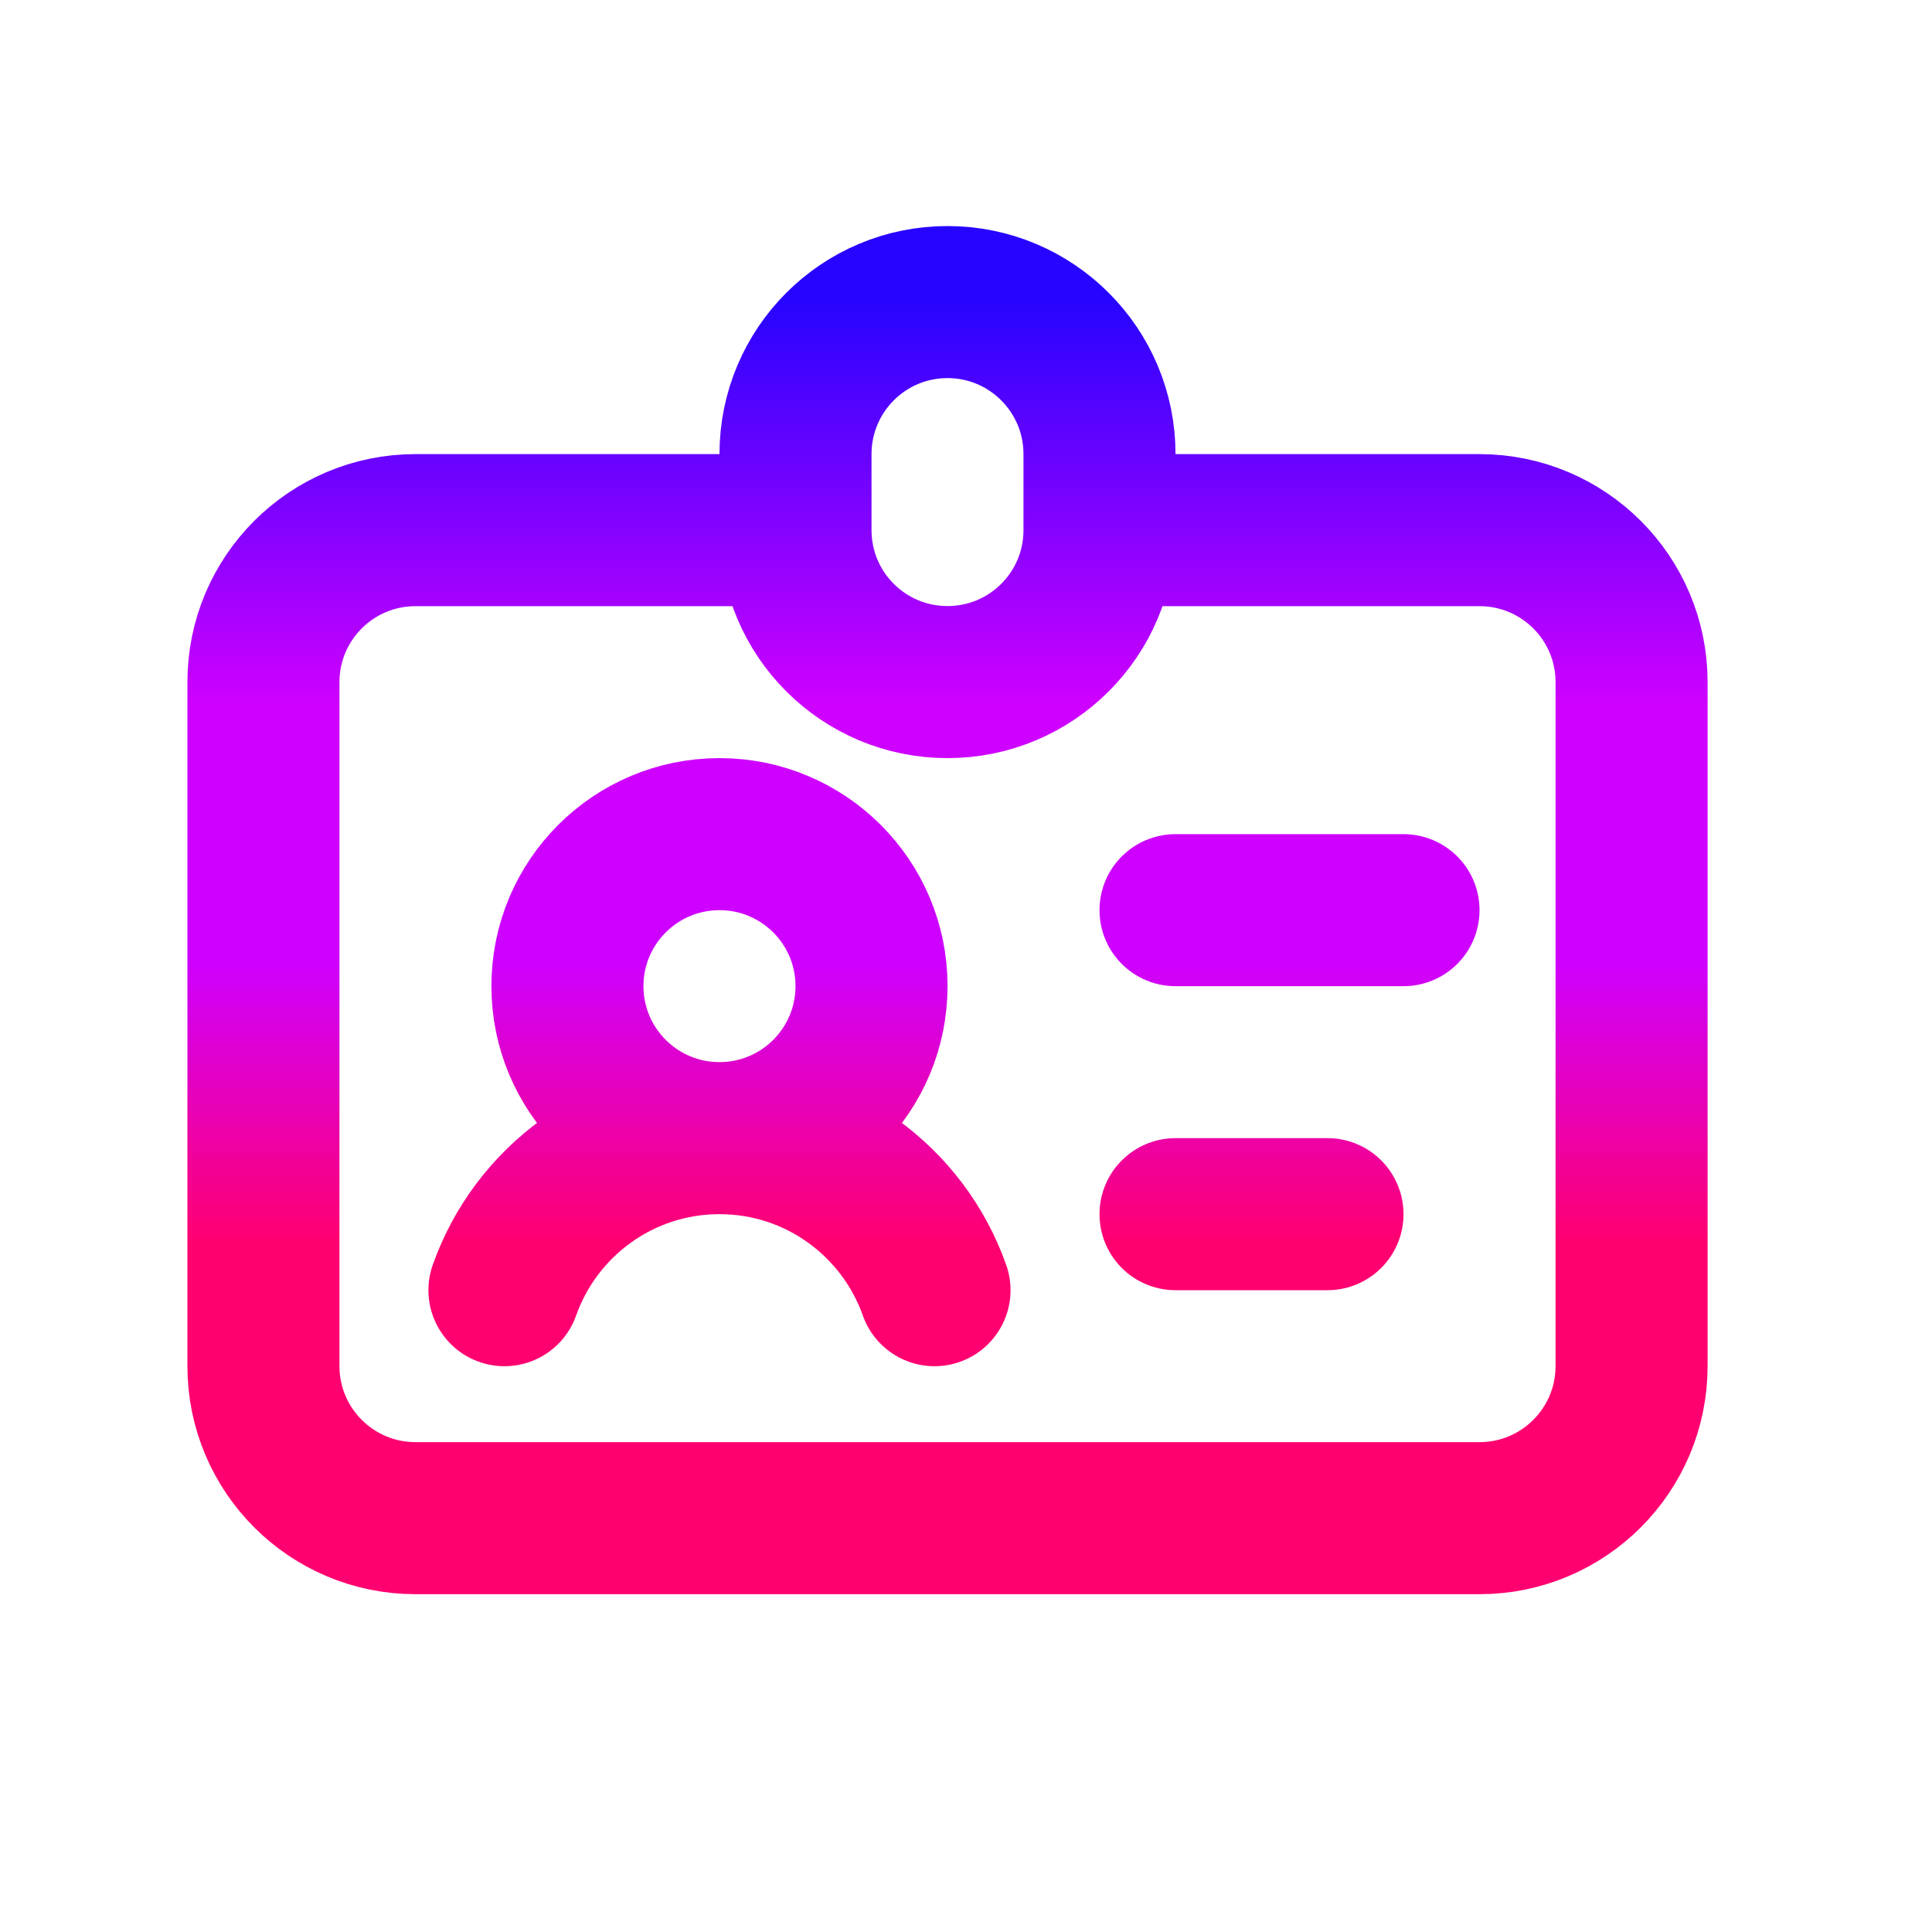<svg width="20" height="20" viewBox="0 0 20 20" fill="none" xmlns="http://www.w3.org/2000/svg">
<path d="M8.235 5.488H4.301C3.432 5.488 2.727 6.192 2.727 7.061V14.142C2.727 15.011 3.432 15.716 4.301 15.716H15.316C16.185 15.716 16.89 15.011 16.89 14.142V7.061C16.89 6.192 16.185 5.488 15.316 5.488H11.382M8.235 5.488V4.701C8.235 3.832 8.939 3.127 9.808 3.127C10.678 3.127 11.382 3.832 11.382 4.701V5.488M8.235 5.488C8.235 6.357 8.939 7.061 9.808 7.061C10.678 7.061 11.382 6.357 11.382 5.488M7.448 11.782C8.317 11.782 9.022 11.078 9.022 10.208C9.022 9.339 8.317 8.635 7.448 8.635C6.579 8.635 5.874 9.339 5.874 10.208C5.874 11.078 6.579 11.782 7.448 11.782ZM7.448 11.782C8.476 11.782 9.35 12.439 9.674 13.356M7.448 11.782C6.42 11.782 5.546 12.439 5.222 13.356M12.169 9.422H14.529M12.169 12.569H13.742" stroke="url(#paint0_linear_1_5512)" stroke-width="1.574" stroke-linecap="round" stroke-linejoin="round"/>
<defs>
<linearGradient id="paint0_linear_1_5512" x1="9.808" y1="3.127" x2="9.808" y2="15.716" gradientUnits="userSpaceOnUse">
<stop stop-color="#2704FF"/>
<stop offset="0.328" stop-color="#CE00FF"/>
<stop offset="0.542" stop-color="#CE00FF"/>
<stop offset="0.771" stop-color="#FF0071"/>
<stop offset="1" stop-color="#FF0071"/>
</linearGradient>
</defs>
</svg>
